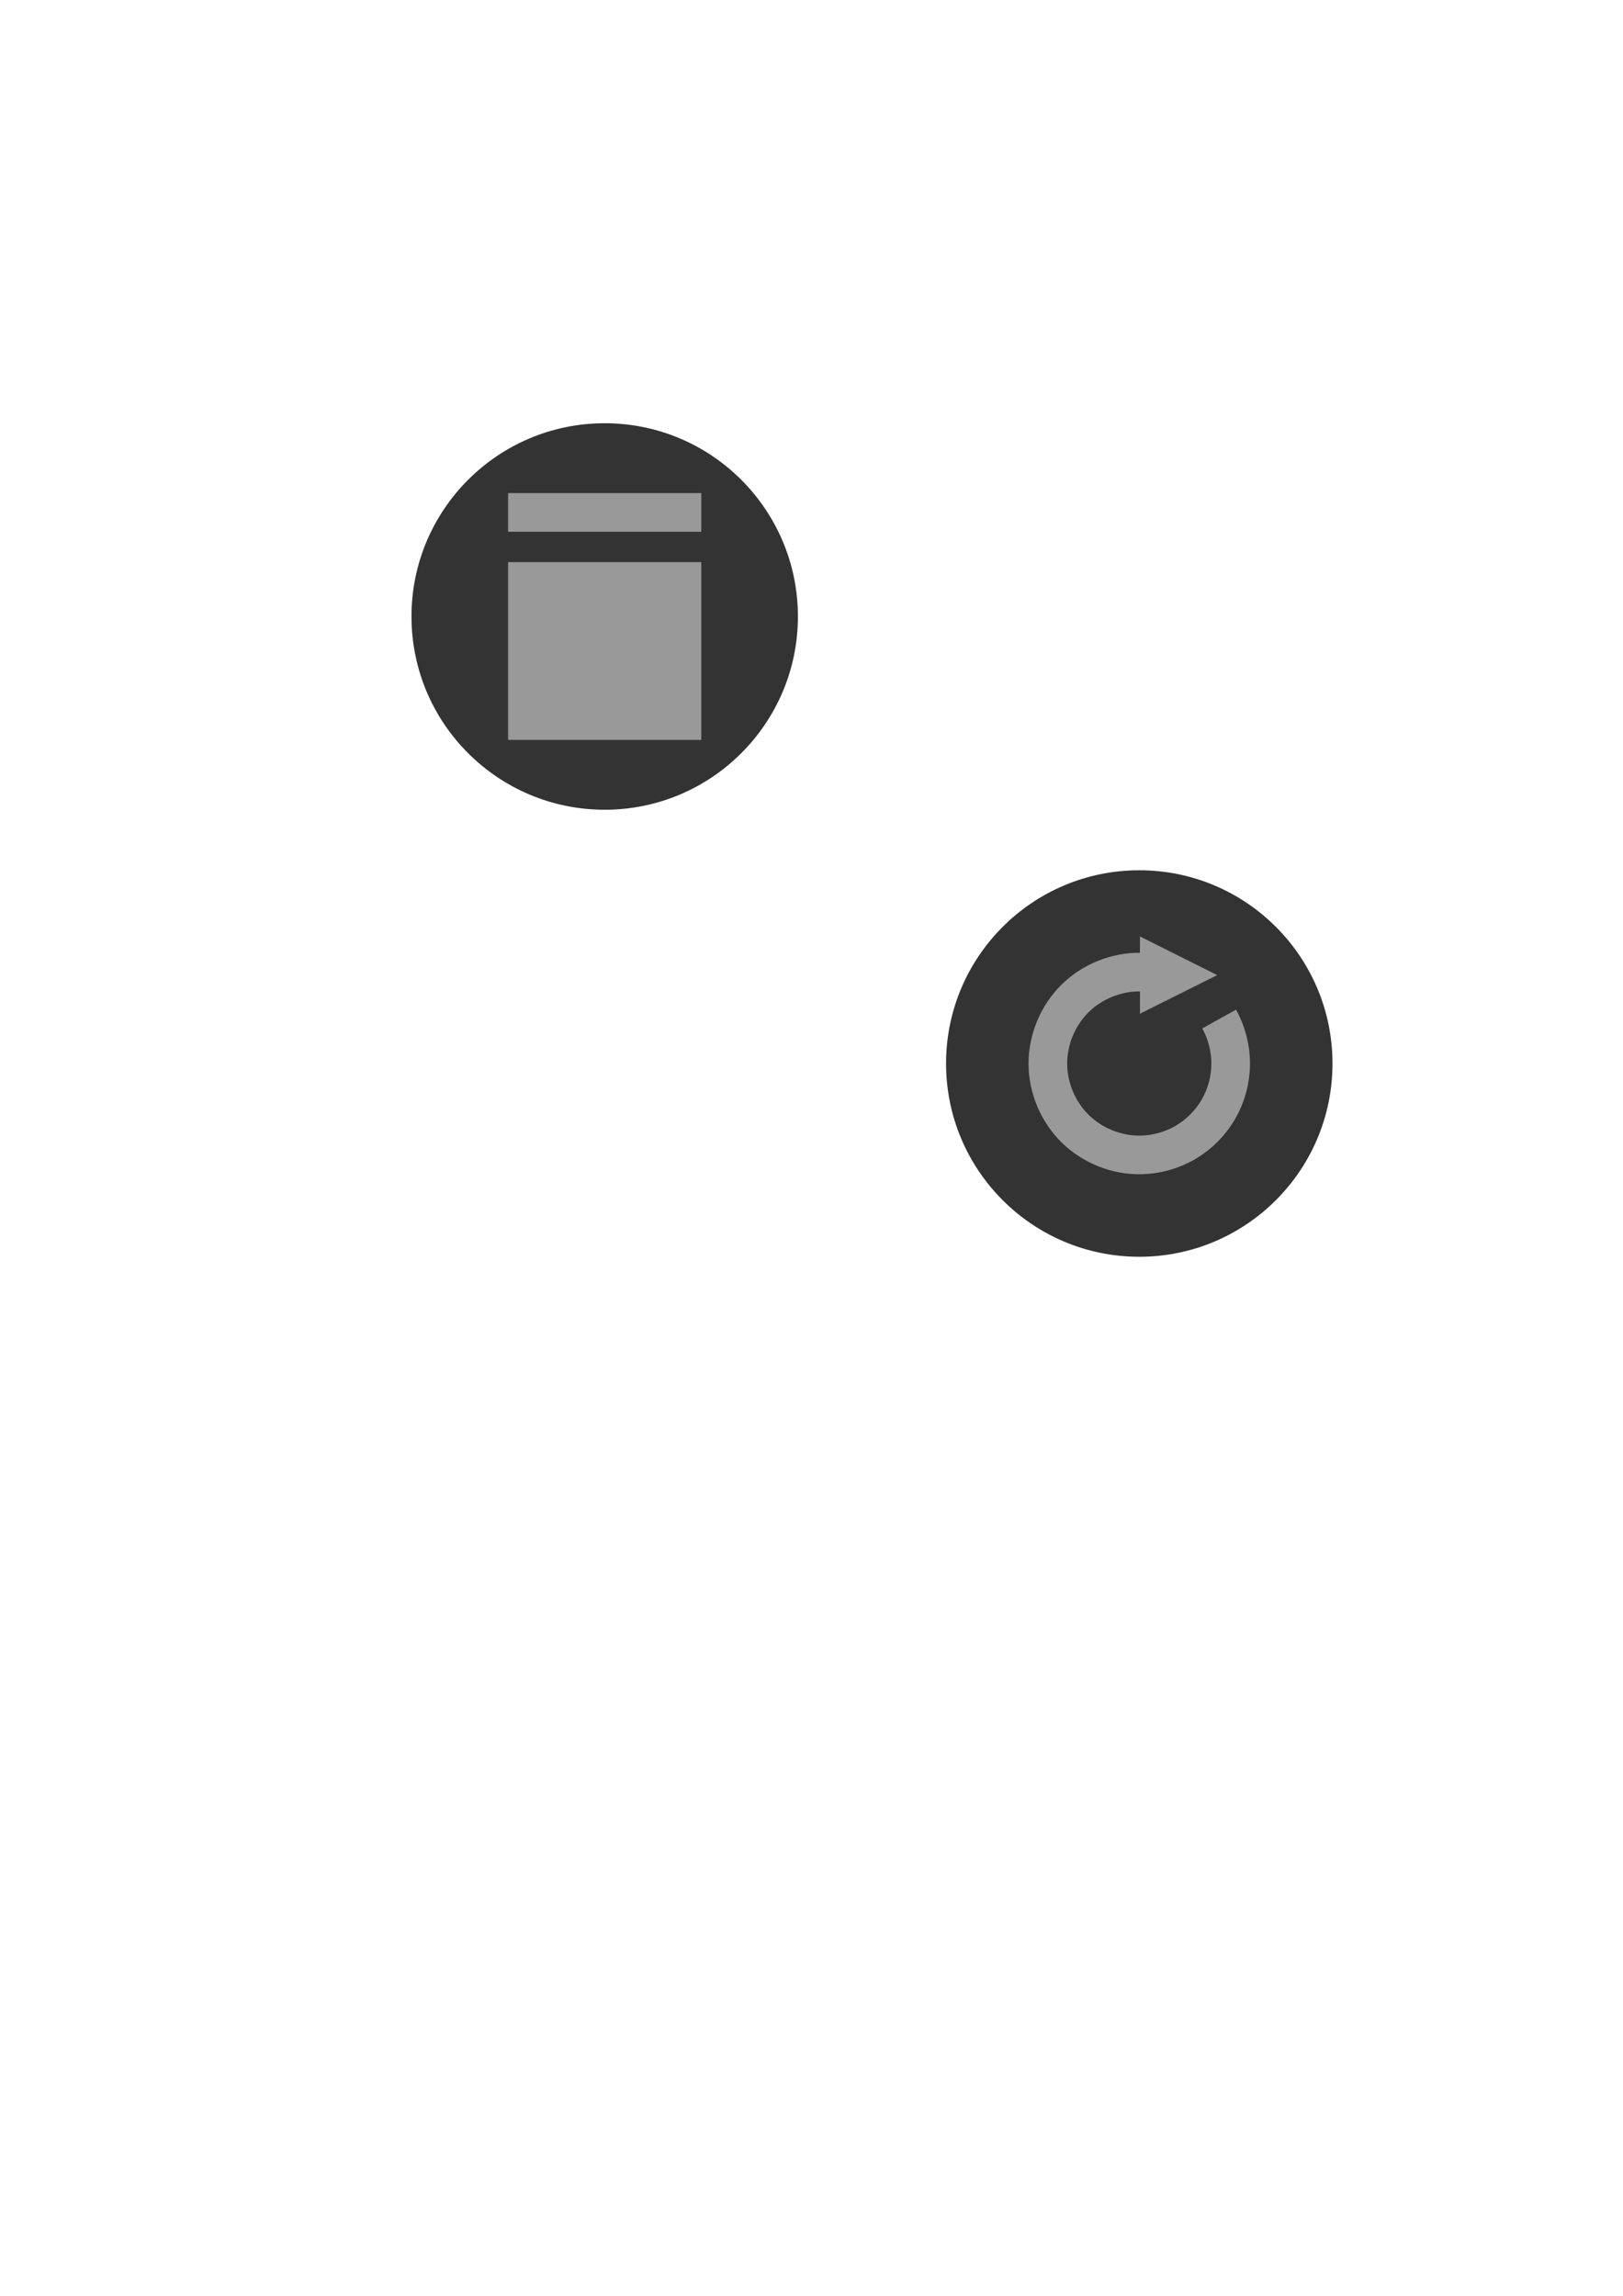 <?xml version="1.0" encoding="UTF-8" standalone="no"?>
<svg
   xmlns:dc="http://purl.org/dc/elements/1.1/"
   xmlns:cc="http://creativecommons.org/ns#"
   xmlns:rdf="http://www.w3.org/1999/02/22-rdf-syntax-ns#"
   xmlns:svg="http://www.w3.org/2000/svg"
   xmlns="http://www.w3.org/2000/svg"
   xmlns:sodipodi="http://sodipodi.sourceforge.net/DTD/sodipodi-0.dtd"
   xmlns:inkscape="http://www.inkscape.org/namespaces/inkscape"
   sodipodi:docname="delete.svg"
   inkscape:version="1.0 (4035a4fb49, 2020-05-01)"
   id="svg1665"
   version="1.1"
   viewBox="0 0 210 297"
   height="297mm"
   width="210mm">
  <defs
     id="defs1659">
    <inkscape:path-effect
       effect="spiro"
       id="path-effect1596"
       is_visible="true"
       lpeversion="1" />
  </defs>
  <sodipodi:namedview
     inkscape:window-maximized="1"
     inkscape:window-y="-8"
     inkscape:window-x="-8"
     inkscape:window-height="1027"
     inkscape:window-width="1920"
     inkscape:guide-bbox="true"
     showguides="true"
     showgrid="false"
     inkscape:document-rotation="0"
     inkscape:current-layer="layer1"
     inkscape:document-units="mm"
     inkscape:cy="330.52912"
     inkscape:cx="301.30605"
     inkscape:zoom="1.979899"
     inkscape:pageshadow="2"
     inkscape:pageopacity="0.0"
     borderopacity="1.0"
     bordercolor="#666666"
     pagecolor="#ffffff"
     id="base" />
  <g
     id="layer1"
     inkscape:groupmode="layer"
     inkscape:label="Layer 1">
    <circle
       r="25"
       cy="137.583"
       cx="147.411"
       id="path852-7-0"
       style="fill:#333333;fill-opacity:1;stroke-width:0.265" />
    <path
       sodipodi:type="star"
       style="fill:#999999;fill-opacity:1;stroke-width:0.243"
       id="path1588"
       sodipodi:sides="3"
       sodipodi:cx="43.965836"
       sodipodi:cy="109.04597"
       sodipodi:r1="6.8792706"
       sodipodi:r2="3.4396353"
       sodipodi:arg1="0.52359878"
       sodipodi:arg2="1.5707963"
       inkscape:flatsided="false"
       inkscape:rounded="0"
       inkscape:randomized="0"
       d="m 49.923,112.486 -5.958,0 -5.958,0 2.979,-5.159 2.979,-5.159 2.979,5.159 z"
       transform="matrix(0,0.839,-0.969,0,256.498,89.259)"
       inkscape:transform-center-x="-1.6666634" />
    <path
       style="fill:none;stroke:#999999;stroke-width:5;stroke-linecap:butt;stroke-linejoin:miter;stroke-miterlimit:4;stroke-dasharray:none;stroke-opacity:1"
       d="m 147.594,125.757 c -3.127,-0.049 -6.254,1.204 -8.482,3.398 -2.228,2.194 -3.53,5.301 -3.53,8.428 0,3.127 1.301,6.234 3.53,8.428 2.228,2.194 5.355,3.447 8.482,3.398 2.034,-0.032 4.056,-0.599 5.81,-1.629 1.753,-1.031 3.233,-2.522 4.25,-4.283 1.017,-1.761 1.569,-3.789 1.584,-5.822 0.016,-2.034 -0.504,-4.069 -1.494,-5.846"
       id="path1594"
       inkscape:path-effect="#path-effect1596"
       inkscape:original-d="m 147.5942,125.75665 c 2.6e-4,7.88471 2.6e-4,15.76917 0,23.65336 -2.6e-4,7.88418 6.76724,-11.72049 10.15046,-17.58112"
       inkscape:transform-center-x="-8.2853552"
       inkscape:transform-center-y="-3.0735996" />
    <circle
       inkscape:export-ydpi="15.24"
       inkscape:export-xdpi="15.24"
       inkscape:export-filename="C:\Users\Hércules\Documents\MyProjects\MyCodes\rsc\img\buttons\delete.png"
       style="fill:#333333;fill-opacity:1;stroke-width:0.265"
       id="path852-7-0-8"
       cx="78.241"
       cy="79.753"
       r="25" />
    <g
       inkscape:export-ydpi="15.24"
       inkscape:export-xdpi="15.24"
       inkscape:export-filename="C:\Users\Hércules\Documents\MyProjects\MyCodes\rsc\img\buttons\delete.png"
       transform="translate(41.245,-0.236)"
       id="g2294">
      <rect
         style="fill:#999999;fill-opacity:1;stroke:#999999;stroke-width:4.795"
         id="rect2267"
         width="20.205"
         height="18.205"
         x="26.894"
         y="75.35" />
      <rect
         y="65.053"
         x="25.524"
         height="2.945"
         width="22.945"
         id="rect2267-1"
         style="fill:#999999;fill-opacity:1;stroke:#999999;stroke-width:2.055" />
    </g>
  </g>
</svg>
